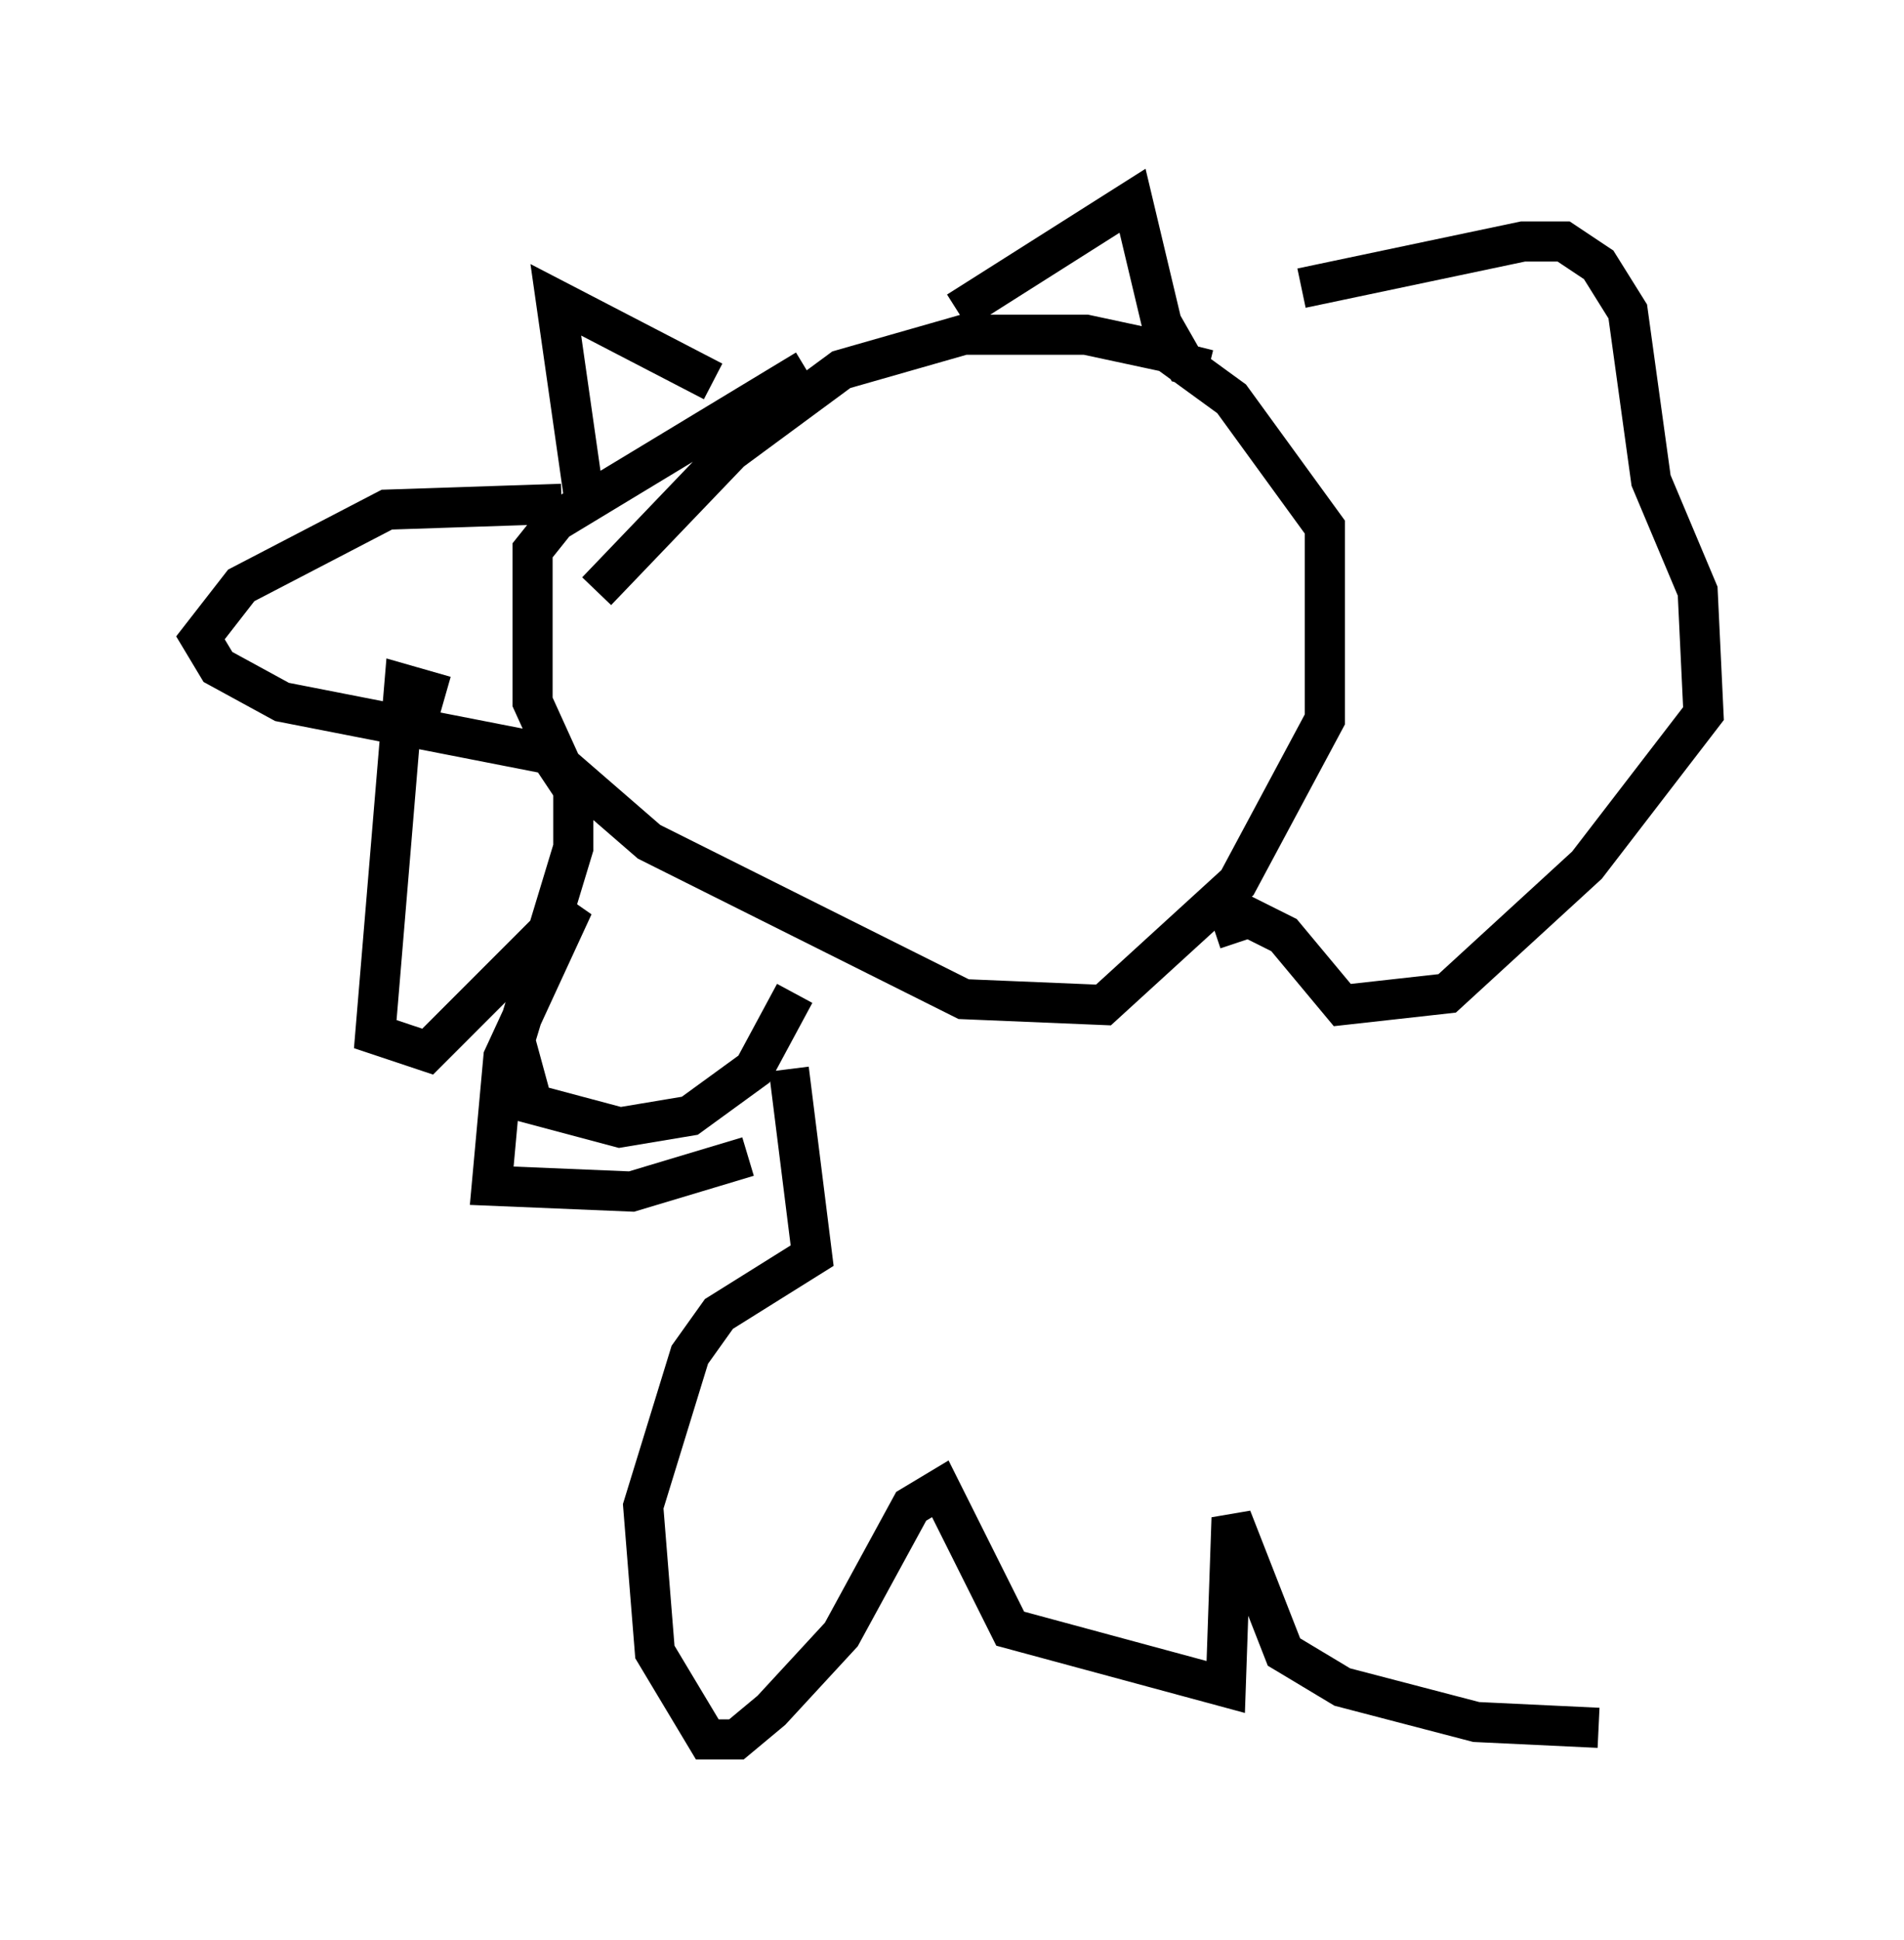<?xml version="1.0" encoding="utf-8" ?>
<svg baseProfile="full" height="48.346" version="1.1" width="47.475" xmlns="http://www.w3.org/2000/svg" xmlns:ev="http://www.w3.org/2001/xml-events" xmlns:xlink="http://www.w3.org/1999/xlink"><defs /><rect fill="white" height="48.346" width="47.475" x="0" y="0" /><path d="M24.899, 7.615 m-4.793, 1.598 l-6.246, 3.777 -0.581, 0.726 l0.0, 3.777 0.726, 1.598 l2.179, 1.888 7.844, 3.922 l3.486, 0.145 3.341, -3.05 l2.179, -4.067 0.0, -4.793 l-2.324, -3.196 -1.598, -1.162 l-2.034, -0.436 -3.05, 0.0 l-3.05, 0.872 -2.76, 2.034 l-3.341, 3.486 m17.575, -7.553 l5.52, -1.162 1.017, 0.0 l0.872, 0.581 0.726, 1.162 l0.581, 4.212 1.162, 2.76 l0.145, 3.05 -2.905, 3.777 l-3.486, 3.196 -2.615, 0.291 l-1.453, -1.743 -0.872, -0.436 l-0.872, 0.291 m-6.391, -15.397 l4.358, -2.76 0.726, 3.05 l0.581, 1.017 0.581, 0.145 m-12.346, 0.291 l-3.922, -2.034 0.726, 5.084 m-0.581, 0.0 l-4.358, 0.145 -3.631, 1.888 l-1.017, 1.307 0.436, 0.726 l1.598, 0.872 6.682, 1.307 l0.581, 0.872 0.0, 1.453 l-1.453, 4.793 0.436, 1.598 l2.179, 0.581 1.743, -0.291 l1.598, -1.162 1.017, -1.888 m-8.715, -7.408 l-1.017, -0.291 -0.726, 8.715 l1.307, 0.436 3.631, -3.631 l-1.743, 3.777 -0.291, 3.196 l3.486, 0.145 2.905, -0.872 m1.017, -2.179 l0.581, 4.648 -2.324, 1.453 l-0.726, 1.017 -1.162, 3.777 l0.291, 3.631 1.307, 2.179 l0.726, 0.0 0.872, -0.726 l1.743, -1.888 1.743, -3.196 l0.726, -0.436 1.743, 3.486 l5.374, 1.453 0.145, -4.212 l1.307, 3.341 1.453, 0.872 l3.341, 0.872 3.05, 0.145 " fill="none" stroke="black" stroke-width="1" /></svg>